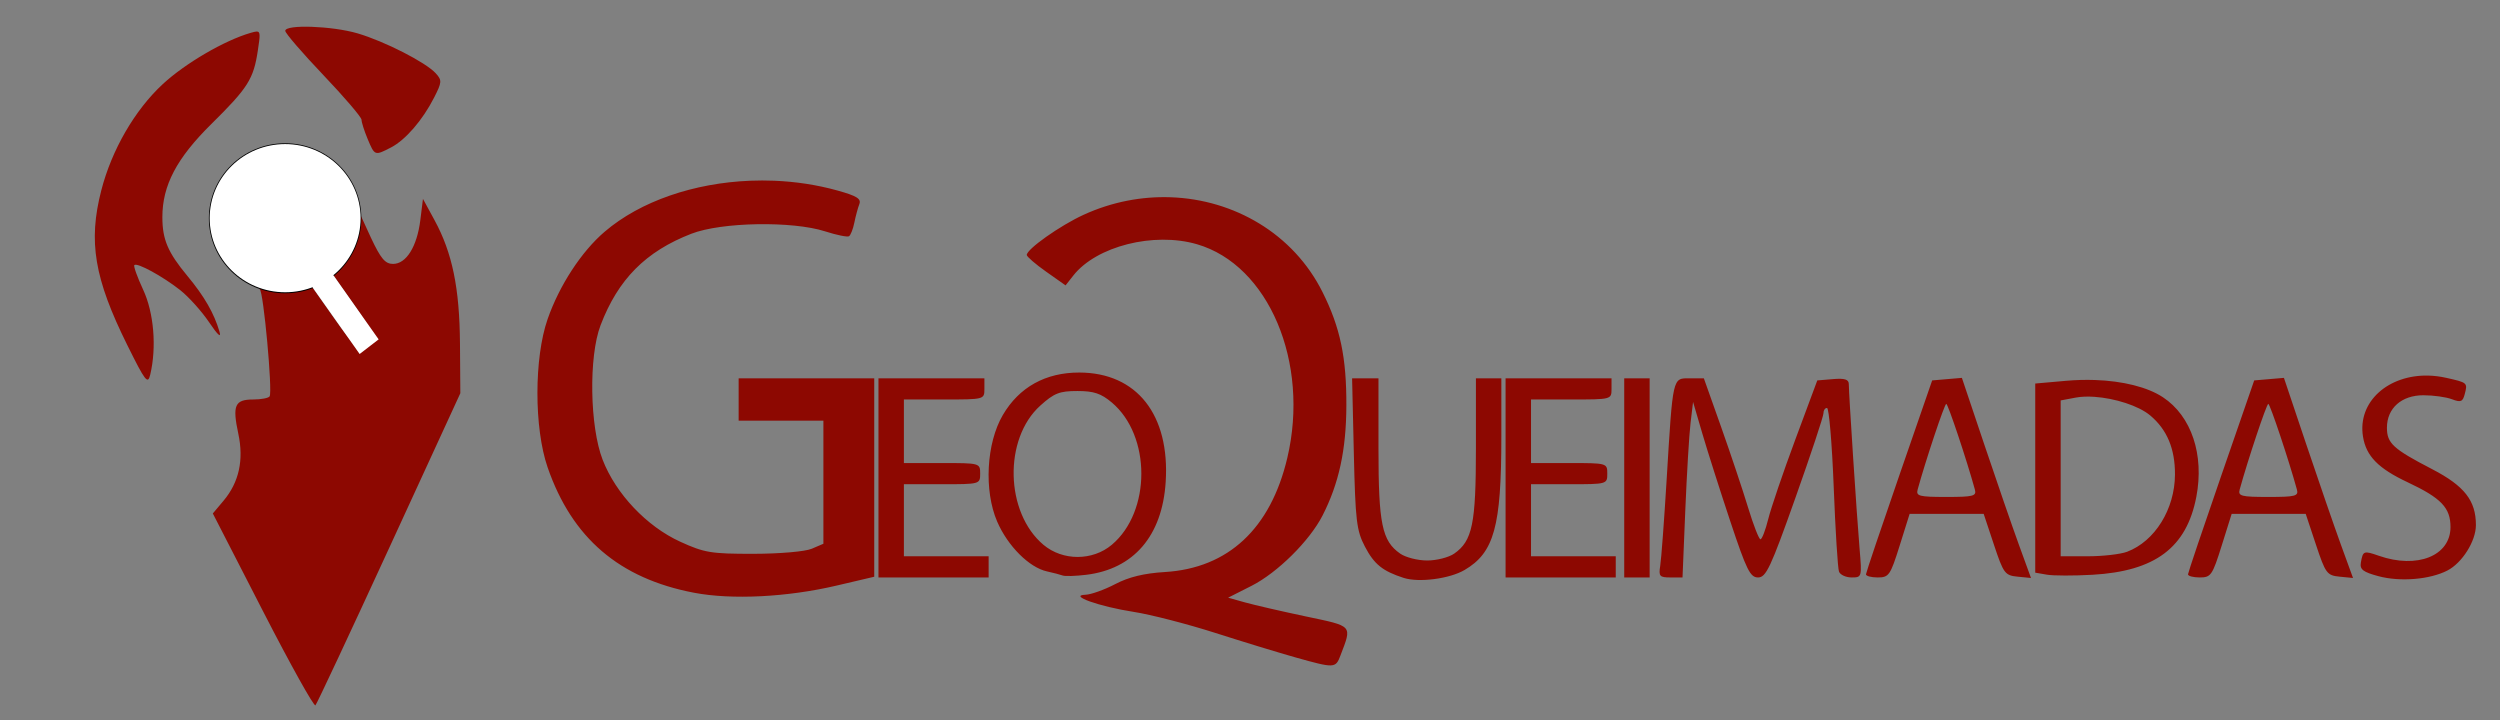 <?xml version="1.0" encoding="UTF-8" standalone="no"?>
<!-- Created with Inkscape (http://www.inkscape.org/) -->

<svg
   version="1.1"
   id="svg9"
   width="786.667"
   height="226.667"
   viewBox="0 0 786.667 226.667"
   sodipodi:docname="GeoQueimadasLupa.svg"
   inkscape:version="1.2.1 (9c6d41e410, 2022-07-14)"
   xmlns:inkscape="http://www.inkscape.org/namespaces/inkscape"
   xmlns:sodipodi="http://sodipodi.sourceforge.net/DTD/sodipodi-0.dtd"
   xmlns="http://www.w3.org/2000/svg"
   xmlns:svg="http://www.w3.org/2000/svg">
  <rect x="0" y="0" width="786.667" height="226.667" fill="#808080" stroke="none"/>
  <defs
     id="defs13" />
  <sodipodi:namedview
     id="namedview11"
     pagecolor="#505050"
     bordercolor="#eeeeee"
     borderopacity="1"
     inkscape:showpageshadow="0"
     inkscape:pageopacity="0"
     inkscape:pagecheckerboard="0"
     inkscape:deskcolor="#505050"
     showgrid="false"
     inkscape:zoom="1.3545888"
     inkscape:cx="405.65815"
     inkscape:cy="69.024635"
     inkscape:window-width="1920"
     inkscape:window-height="991"
     inkscape:window-x="-9"
     inkscape:window-y="-9"
     inkscape:window-maximized="1"
     inkscape:current-layer="g15" />
  <g
     inkscape:groupmode="layer"
     inkscape:label="Image"
     id="g15"
     style="display:inline">
    <path
       id="path202"
       style="display:inline;fill:#8d0801;fill-opacity:1;stroke-width:1.333"
       d="m 98.125,8.438 c -4.685,-0.164 -8.365,0.228 -8.365,1.268 0,0.733 5.4,7 12,13.928 6.6,6.928 12,13.249 12,14.045 0,0.796 0.869,3.527 1.932,6.07 2.208,5.285 2.236,5.295 7.309,2.672 4.581,-2.369 9.953,-8.572 13.582,-15.686 2.495,-4.89 2.533,-5.46 0.527,-7.676 -3.096,-3.421 -16.11,-10.069 -24.592,-12.561 C 108.5,9.318 102.81,8.601 98.125,8.438 Z M 80.725,9.922 c -0.427,0.017 -1.014,0.178 -1.793,0.4 -8.185,2.338 -20.621,9.581 -27.695,16.131 -8.823,8.168 -16.073,20.692 -19.363,33.445 -4.159,16.122 -2.211,27.726 8.174,48.676 5.694,11.487 6.469,12.49 7.221,9.334 2.058,-8.638 1.159,-19.478 -2.217,-26.73 -1.842,-3.957 -3.092,-7.451 -2.777,-7.766 0.861,-0.861 8.853,3.495 14.377,7.836 2.69,2.114 6.806,6.682 9.143,10.15 2.718,4.035 3.896,5.105 3.271,2.973 C 67.367,98.578 64.291,93.234 58.949,86.805 52.825,79.433 51.092,75.365 51.092,68.336 51.092,58.343 55.579,49.808 66.498,39.031 78.041,27.638 79.787,24.876 81.137,15.877 81.85,11.119 82.006,9.872 80.725,9.922 Z M 236.062,56.867 c -17.565,0.71 -34.478,6.358 -45.828,16.074 -7.292,6.242 -14.236,16.895 -17.928,27.502 -4.261,12.245 -4.26,34.253 0.002,46.596 7.679,22.24 22.549,34.98 46.074,39.477 11.891,2.273 29.317,1.398 44.863,-2.252 l 11.848,-2.781 v -31.223 -31.221 h -21.334 -21.334 v 6.666 6.666 h 13.334 13.334 v 19.367 19.365 l -3.668,1.572 c -2.062,0.884 -10.083,1.579 -18.332,1.59 -13.337,0.017 -15.428,-0.328 -23.057,-3.811 -10.54,-4.812 -20.242,-15.054 -24.398,-25.754 -4.073,-10.484 -4.424,-32.485 -0.674,-42.33 5.52,-14.493 14.213,-23.254 28.602,-28.828 9.468,-3.668 31.753,-4.058 42.088,-0.736 3.608,1.16 6.981,1.849 7.494,1.531 0.513,-0.317 1.27,-2.24 1.68,-4.271 0.41,-2.032 1.117,-4.658 1.572,-5.834 0.654,-1.69 -0.795,-2.59 -6.906,-4.291 -6.438,-1.792 -13.155,-2.8 -19.879,-3.074 -2.522,-0.103 -5.043,-0.101 -7.553,0 z m 132.314,5.203 c -9.096,-0.324 -18.484,1.435 -27.41,5.521 -7.395,3.385 -17.875,10.793 -17.875,12.635 0,0.531 2.748,2.901 6.105,5.268 l 6.105,4.305 2.439,-3.102 c 7.253,-9.221 25.319,-13.795 38.896,-9.848 22.575,6.563 35.525,37.178 28.439,67.23 -5.248,22.26 -18.597,34.707 -38.52,35.918 -6.568,0.399 -11.358,1.566 -15.646,3.809 -3.399,1.778 -7.6,3.28 -9.334,3.34 -5.569,0.192 4.348,3.719 15.184,5.4 5.316,0.825 16.864,3.802 25.664,6.617 8.8,2.815 20.201,6.297 25.334,7.736 12.167,3.411 12.507,3.395 14.021,-0.588 3.684,-9.688 4.145,-9.167 -10.939,-12.355 -7.562,-1.598 -16.144,-3.576 -19.07,-4.396 l -5.32,-1.49 7.346,-3.715 c 8.163,-4.128 18.303,-14.17 22.383,-22.168 5.147,-10.088 7.426,-20.597 7.48,-34.482 0.06,-15.22 -1.914,-24.627 -7.521,-35.834 C 406.987,73.582 388.389,62.784 368.377,62.07 Z m -257.328,0.303 c -0.451,-0.238 -0.623,1.769 -0.623,6.523 0,6.859 -0.614,9.417 -3.055,12.719 l -3.057,4.133 6.93,9.926 c 5.837,8.36 6.662,10.249 5.227,11.979 -2.817,3.394 -4.411,2.332 -11.379,-7.584 l -6.666,-9.486 -8.875,-0.105 c -4.881,-0.058 -8.392,0.196 -7.805,0.562 1.165,0.727 4.053,32.038 3.105,33.666 -0.32,0.55 -2.667,1 -5.213,1 -5.754,0 -6.559,1.86 -4.652,10.748 1.78,8.299 0.233,15.312 -4.656,21.123 l -3.359,3.992 15.729,30.633 c 8.65,16.848 16.102,30.23 16.562,29.736 0.46,-0.494 10.908,-22.79 23.215,-49.547 l 22.377,-48.65 -0.111,-15.586 c -0.125,-17.515 -2.4,-28.565 -8.004,-38.873 l -3.646,-6.703 -0.828,6.682 c -1.032,8.325 -4.425,13.779 -8.574,13.779 -2.492,0 -3.86,-1.627 -7.01,-8.334 -2.152,-4.583 -4.44,-9.698 -5.084,-11.365 -0.216,-0.559 -0.397,-0.887 -0.547,-0.967 z m 228.588,54.852 c -10.611,-0.025 -18.935,4.594 -24.072,13.359 -5.197,8.868 -5.994,23.758 -1.793,33.523 3.306,7.685 10.076,14.461 15.68,15.695 2.003,0.441 4.241,1.026 4.975,1.299 0.733,0.273 4.034,0.171 7.334,-0.227 14.992,-1.808 23.956,-12.261 25.043,-29.197 1.358,-21.168 -9.082,-34.411 -27.166,-34.453 z m 424.547,0.961 c -12.609,-0.328 -22.419,8.156 -20.623,19.221 0.991,6.107 4.792,9.992 14.02,14.332 10.582,4.977 13.512,8.035 13.512,14.102 0,9.059 -10.455,13.256 -22.535,9.045 -4.786,-1.669 -5.025,-1.577 -5.67,2.146 -0.373,2.155 0.675,2.964 5.539,4.275 6.813,1.837 16.183,1.062 21.709,-1.795 4.656,-2.408 8.946,-9.247 8.953,-14.271 0.01,-7.711 -3.605,-12.336 -13.76,-17.605 -12.328,-6.397 -14.236,-8.146 -14.236,-13.051 0,-6.134 4.586,-10.213 11.48,-10.213 3.124,0 7.159,0.563 8.967,1.25 2.786,1.059 3.4,0.815 4.033,-1.607 0.936,-3.579 0.894,-3.616 -5.84,-5.129 -1.89,-0.425 -3.747,-0.652 -5.549,-0.699 z m -146.838,0.717 -4.676,0.4 -4.678,0.402 -10.379,30 c -5.708,16.5 -10.41,30.45 -10.449,31 -0.039,0.55 1.622,1 3.693,1 3.518,0 3.972,-0.657 6.902,-10 l 3.137,-10 h 11.652 11.654 l 3.215,9.666 c 3.018,9.079 3.47,9.694 7.441,10.086 l 4.229,0.416 -3.791,-10.416 c -2.085,-5.73 -6.977,-19.899 -10.871,-31.486 z m 101.334,0 -4.678,0.4 -4.676,0.402 -10.379,30 c -5.709,16.5 -10.412,30.45 -10.451,31 -0.039,0.55 1.624,1 3.695,1 3.518,0 3.97,-0.657 6.9,-10 l 3.137,-10 h 11.654 11.654 l 3.213,9.666 c 3.018,9.079 3.472,9.694 7.443,10.086 l 4.229,0.416 -3.793,-10.416 c -2.085,-5.73 -6.977,-19.899 -10.871,-31.486 z m -442.254,0.137 v 31.332 31.334 h 17.334 17.332 v -3.334 -3.332 h -13.332 -13.334 v -11.334 -11.334 h 12 c 11.911,0 12,-0.023 12,-3.332 0,-3.309 -0.089,-3.334 -12,-3.334 h -12 v -10 -10 h 12.666 c 12.622,0 12.668,-0.012 12.668,-3.334 v -3.332 H 293.092 Z m 149.037,0 0.547,23.666 c 0.49,21.183 0.856,24.257 3.486,29.289 2.907,5.562 5.559,7.704 12.186,9.848 4.769,1.543 14.427,0.295 19.156,-2.475 9.318,-5.458 11.588,-13.655 11.588,-41.844 v -18.484 h -4 -4 v 22.043 c 0,23.754 -1.103,29.109 -6.822,33.115 -1.707,1.196 -5.538,2.174 -8.512,2.174 -2.974,0 -6.802,-0.978 -8.51,-2.174 -5.719,-4.006 -6.822,-9.361 -6.822,-33.115 v -22.043 h -4.148 z m 48.297,0 v 31.332 31.334 h 17.332 17.334 v -3.334 -3.332 H 495.092 481.76 v -11.334 -11.334 h 12 c 11.911,0 12,-0.023 12,-3.332 0,-3.309 -0.089,-3.334 -12,-3.334 h -12 v -10 -10 h 12.666 c 12.622,0 12.666,-0.012 12.666,-3.334 v -3.332 h -16.666 z m 37.332,0 v 31.332 31.334 h 4 4 v -31.334 -31.332 h -4 z m 20.59,0 c -5.427,0 -5.258,-0.746 -7.248,32 -0.78,12.833 -1.687,24.983 -2.014,27 -0.532,3.282 -0.195,3.666 3.211,3.666 h 3.805 l 0.869,-21 c 0.477,-11.55 1.223,-23.977 1.658,-27.615 l 0.791,-6.613 2.918,9.947 c 1.605,5.471 5.563,17.899 8.797,27.615 5.111,15.356 6.256,17.666 8.744,17.666 2.511,0 3.951,-3.071 11.73,-25 4.878,-13.75 8.857,-25.749 8.842,-26.666 -0.015,-0.917 0.488,-1.668 1.117,-1.668 0.629,0 1.577,11.177 2.107,24.838 0.53,13.661 1.28,25.66 1.666,26.666 0.386,1.006 2.173,1.83 3.973,1.83 3.225,0 3.261,-0.126 2.506,-9 -0.863,-10.141 -3.395,-48.822 -3.395,-51.854 0,-1.464 -1.283,-1.867 -4.957,-1.561 l -4.955,0.414 -6.938,18.666 c -3.815,10.267 -7.645,21.517 -8.51,25 -0.865,3.483 -1.965,6.329 -2.441,6.322 -0.477,-0.007 -2.237,-4.527 -3.912,-10.045 -1.676,-5.518 -5.489,-16.911 -8.473,-25.32 l -5.426,-15.289 z m 127.477,0.533 c -2.934,-0.099 -5.98,-0.018 -9.066,0.256 l -9.666,0.857 v 29.754 29.756 l 3.666,0.637 c 2.017,0.35 8.467,0.364 14.334,0.031 19.727,-1.12 29.624,-8.544 32.689,-24.523 2.541,-13.245 -1.532,-25.399 -10.5,-31.334 -4.859,-3.216 -12.655,-5.136 -21.457,-5.434 z m -320.164,3.467 c 5.187,0 7.46,0.756 10.854,3.611 12.396,10.431 12.396,34.347 0,44.777 -6.059,5.099 -15.451,5.099 -21.51,0 -12.054,-10.143 -12.591,-33.314 -1.016,-43.771 4.372,-3.95 6.06,-4.617 11.672,-4.617 z m 320.057,1.83 c 6.414,0.439 13.908,2.79 17.57,5.871 5.288,4.45 7.813,10.485 7.775,18.588 -0.05,10.877 -6.308,20.974 -15.057,24.289 -2.064,0.782 -7.615,1.422 -12.334,1.422 h -8.58 v -24.52 -24.518 l 4.754,-0.893 c 1.716,-0.322 3.733,-0.387 5.871,-0.24 z m -46.625,2.209 c 0.545,1e-5 6.473,17.748 9.004,26.961 0.568,2.066 -0.464,2.332 -9.004,2.332 -8.54,0 -9.572,-0.266 -9.004,-2.332 2.531,-9.213 8.458,-26.961 9.004,-26.961 z m 101.334,0 c 0.545,1e-5 6.471,17.748 9.002,26.961 0.568,2.066 -0.462,2.332 -9.002,2.332 -8.54,0 -9.572,-0.266 -9.004,-2.332 2.531,-9.213 8.458,-26.961 9.004,-26.961 z" />
    <ellipse
       style="display:inline;fill:#000000;fill-opacity:1;stroke:none;stroke-width:1.154;stroke-opacity:1"
       id="path481"
       cx="89.716"
       cy="68.68"
       rx="23.995"
       ry="23.61" />
    <ellipse
       style="display:inline;fill:#ffffff;stroke:none;stroke-width:1.141;stroke-opacity:1"
       id="path481-6"
       cx="89.724"
       cy="68.653"
       rx="23.745"
       ry="23.316" />
    <rect
       style="fill:#ffffff;fill-opacity:1;stroke:none;stroke-width:1.08;stroke-opacity:1"
       id="rect3872"
       width="7.552"
       height="31.383"
       x="28.209"
       y="126.025"
       transform="matrix(0.792,-0.61,0.577,0.817,0,0)" />
  </g>
</svg>
